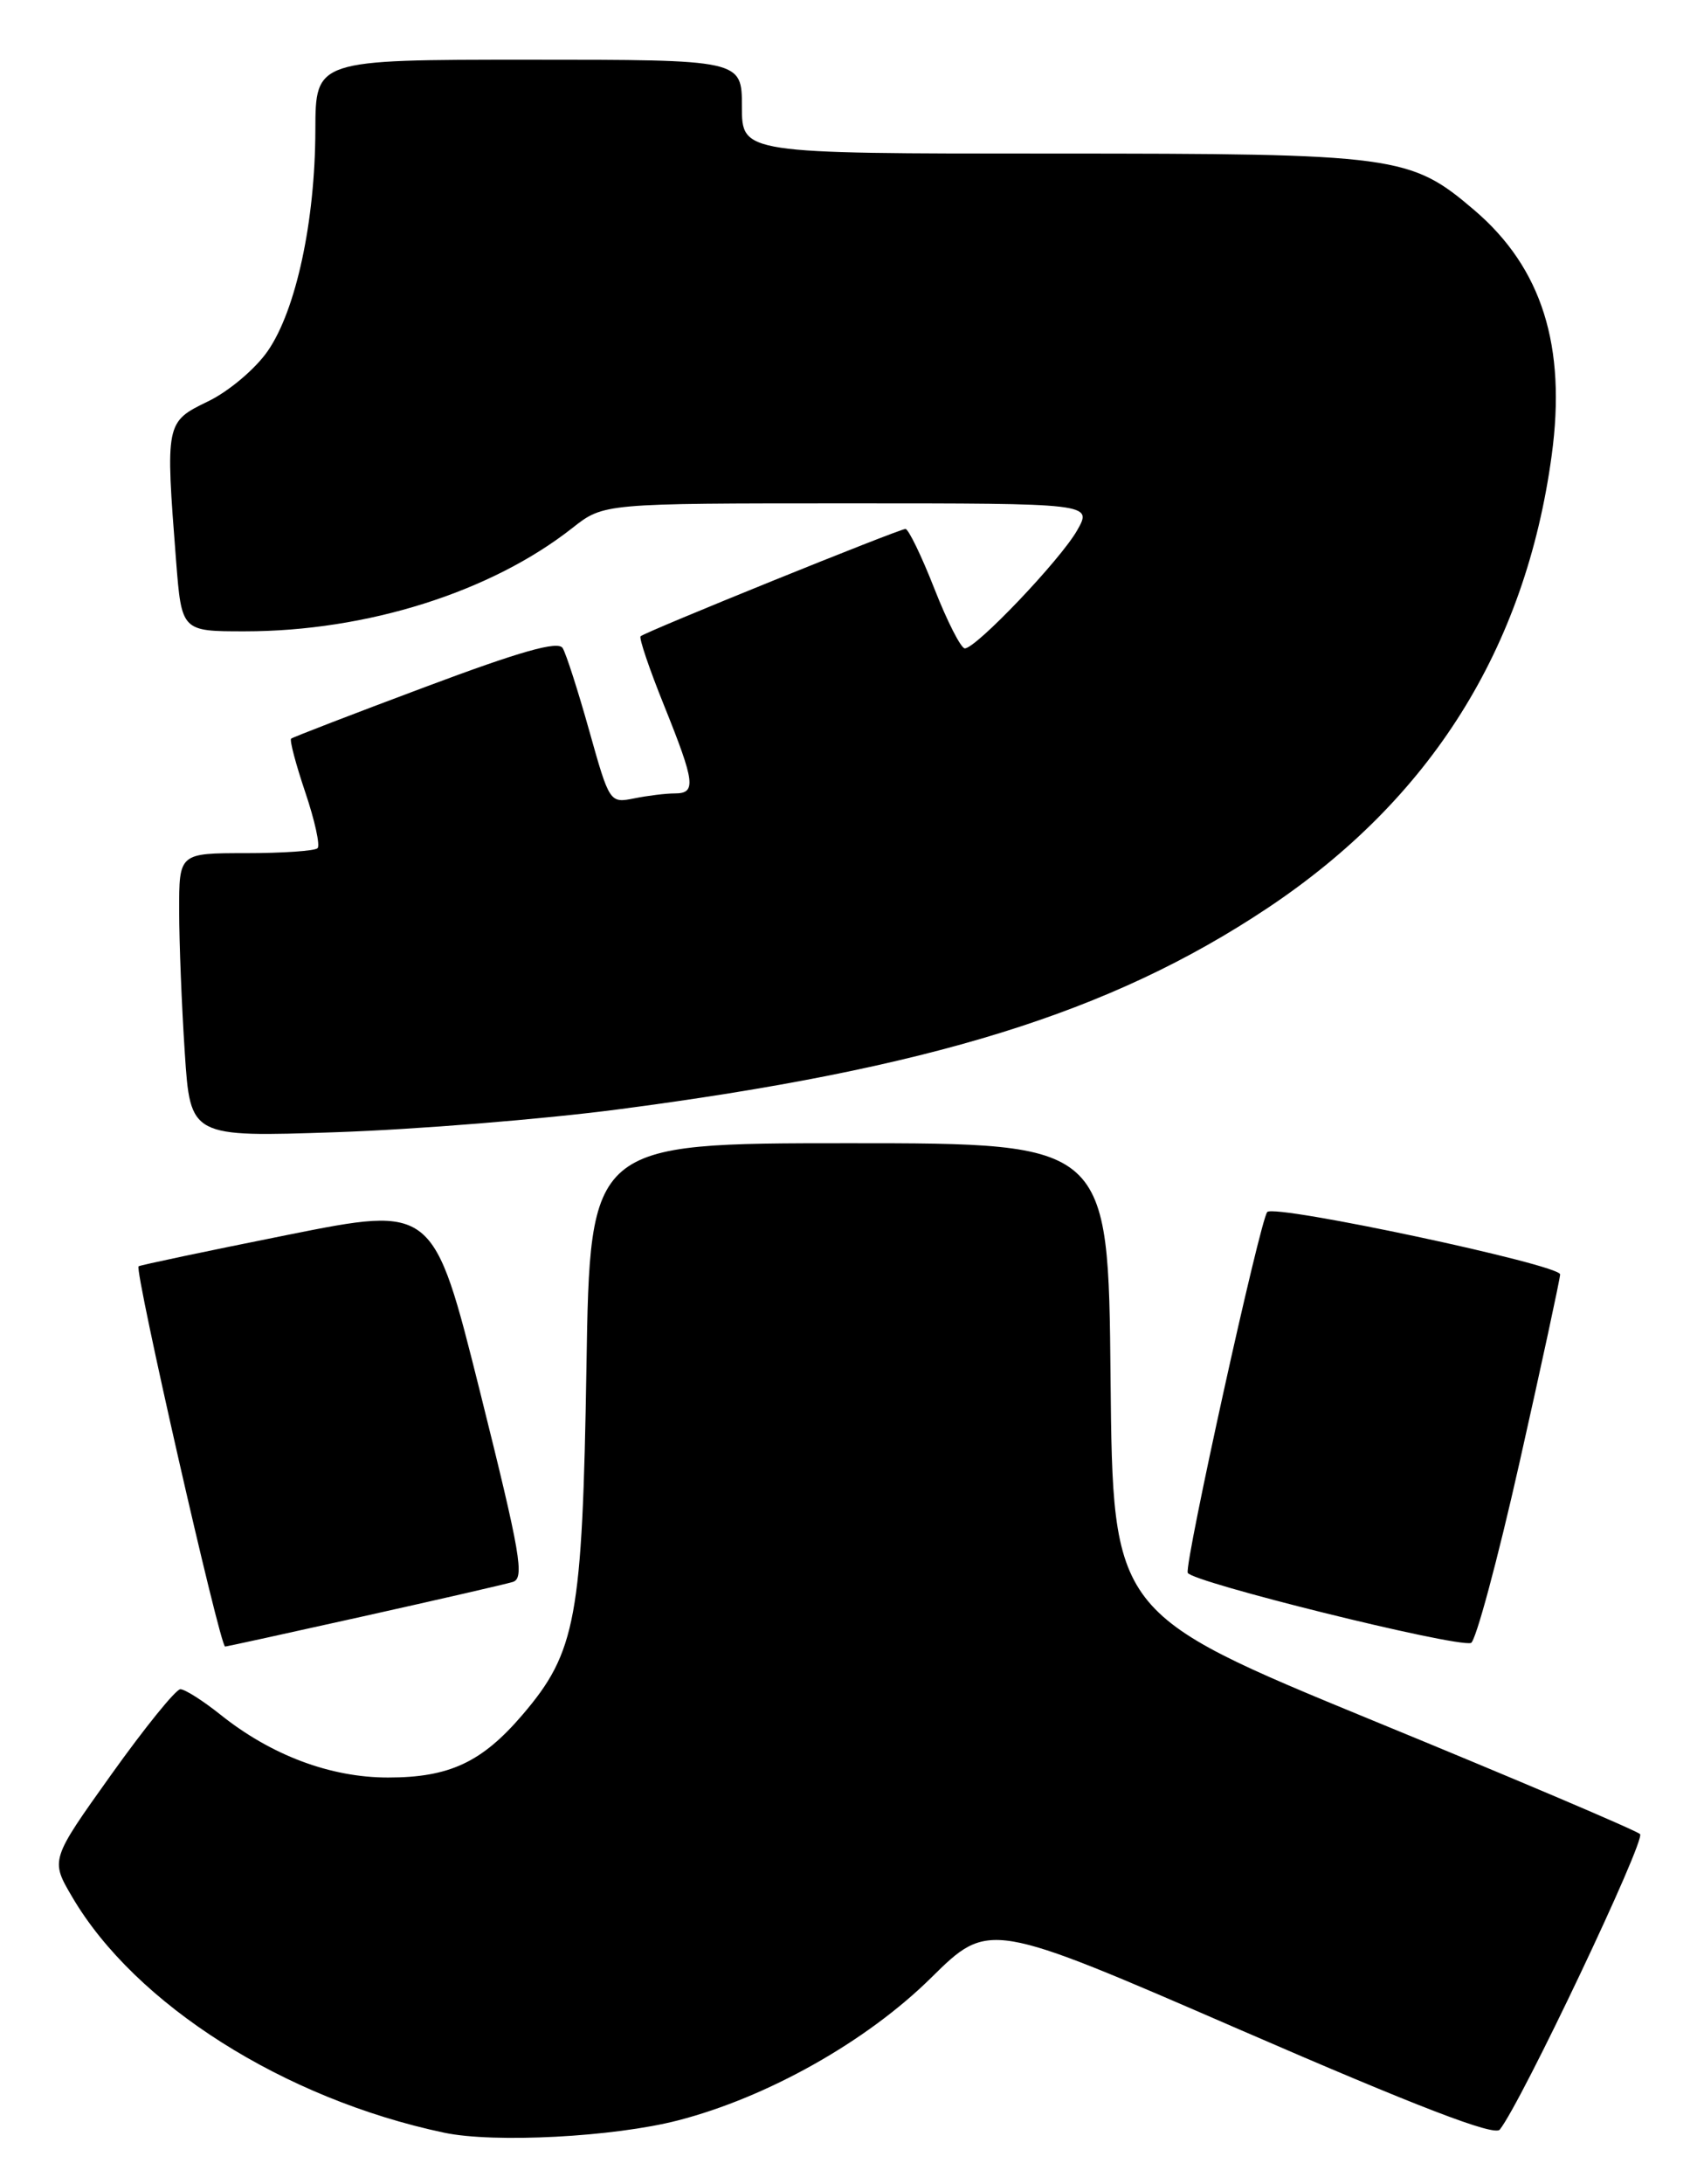 <?xml version="1.0" encoding="UTF-8" standalone="no"?>
<!DOCTYPE svg PUBLIC "-//W3C//DTD SVG 1.1//EN" "http://www.w3.org/Graphics/SVG/1.1/DTD/svg11.dtd" >
<svg xmlns="http://www.w3.org/2000/svg" xmlns:xlink="http://www.w3.org/1999/xlink" version="1.1" viewBox="0 0 199 256">
 <g >
 <path fill="currentColor"
d=" M 79.50 248.54 C 89.98 245.84 101.60 239.30 109.15 231.86 C 115.97 225.13 115.97 225.13 145.47 237.94 C 166.27 246.97 175.23 250.41 175.87 249.62 C 178.36 246.54 193.03 215.64 192.32 214.98 C 191.87 214.55 177.78 208.56 161.00 201.67 C 130.50 189.12 130.50 189.12 130.23 161.56 C 129.97 134.00 129.97 134.00 99.58 134.00 C 69.19 134.00 69.19 134.00 68.77 160.25 C 68.29 189.69 67.56 193.65 61.25 201.02 C 56.50 206.57 52.68 208.35 45.50 208.35 C 38.74 208.35 31.79 205.74 25.81 200.95 C 23.78 199.33 21.68 198.00 21.15 198.00 C 20.62 198.00 16.98 202.50 13.05 208.00 C 5.91 218.00 5.91 218.00 8.46 222.34 C 15.85 234.95 33.32 246.02 52.08 249.98 C 57.93 251.22 72.01 250.48 79.50 248.54 Z  M 42.58 189.46 C 51.34 187.51 59.23 185.70 60.12 185.43 C 61.54 185.01 61.06 182.23 56.29 163.13 C 50.83 141.32 50.83 141.32 33.66 144.76 C 24.22 146.65 16.39 148.30 16.25 148.43 C 15.75 148.90 25.79 193.00 26.40 193.00 C 26.55 193.00 33.83 191.41 42.58 189.46 Z  M 178.19 171.42 C 180.78 159.91 182.92 149.99 182.95 149.38 C 183.00 148.25 149.54 141.13 148.61 142.06 C 147.79 142.88 138.90 183.20 139.28 184.35 C 139.64 185.42 170.48 193.06 172.49 192.58 C 173.03 192.45 175.60 182.93 178.19 171.42 Z  M 72.44 130.04 C 109.07 125.26 130.16 118.73 148.59 106.47 C 167.77 93.71 178.89 76.01 181.96 53.37 C 183.70 40.57 180.82 31.42 172.92 24.66 C 165.37 18.21 163.85 18.00 123.32 18.00 C 87.00 18.00 87.00 18.00 87.00 12.50 C 87.00 7.00 87.00 7.00 62.00 7.00 C 37.00 7.00 37.00 7.00 36.98 15.25 C 36.96 25.93 34.71 36.36 31.40 41.14 C 29.95 43.24 26.82 45.88 24.39 47.05 C 19.41 49.46 19.39 49.55 20.65 65.75 C 21.30 74.00 21.30 74.00 28.69 74.00 C 43.00 74.00 57.59 69.40 67.14 61.87 C 70.79 59.00 70.79 59.00 99.45 59.00 C 128.11 59.00 128.11 59.00 126.31 62.17 C 124.34 65.63 114.46 76.00 113.14 76.00 C 112.69 76.00 111.08 72.85 109.57 69.00 C 108.06 65.15 106.53 62.00 106.18 62.00 C 105.44 62.00 75.70 74.04 75.12 74.58 C 74.91 74.77 76.15 78.43 77.88 82.71 C 81.52 91.76 81.67 93.00 79.12 93.00 C 78.09 93.00 75.95 93.26 74.37 93.58 C 71.50 94.15 71.47 94.10 69.10 85.66 C 67.79 80.99 66.39 76.63 65.98 75.96 C 65.44 75.09 61.05 76.33 49.87 80.52 C 41.42 83.68 34.34 86.41 34.14 86.58 C 33.94 86.75 34.69 89.58 35.80 92.87 C 36.91 96.16 37.56 99.11 37.24 99.42 C 36.93 99.74 33.14 100.00 28.83 100.00 C 21.00 100.00 21.00 100.00 21.01 106.75 C 21.01 110.46 21.31 117.95 21.67 123.40 C 22.32 133.29 22.32 133.29 39.41 132.71 C 48.81 132.39 63.67 131.19 72.44 130.04 Z "/>
</g>
</svg>